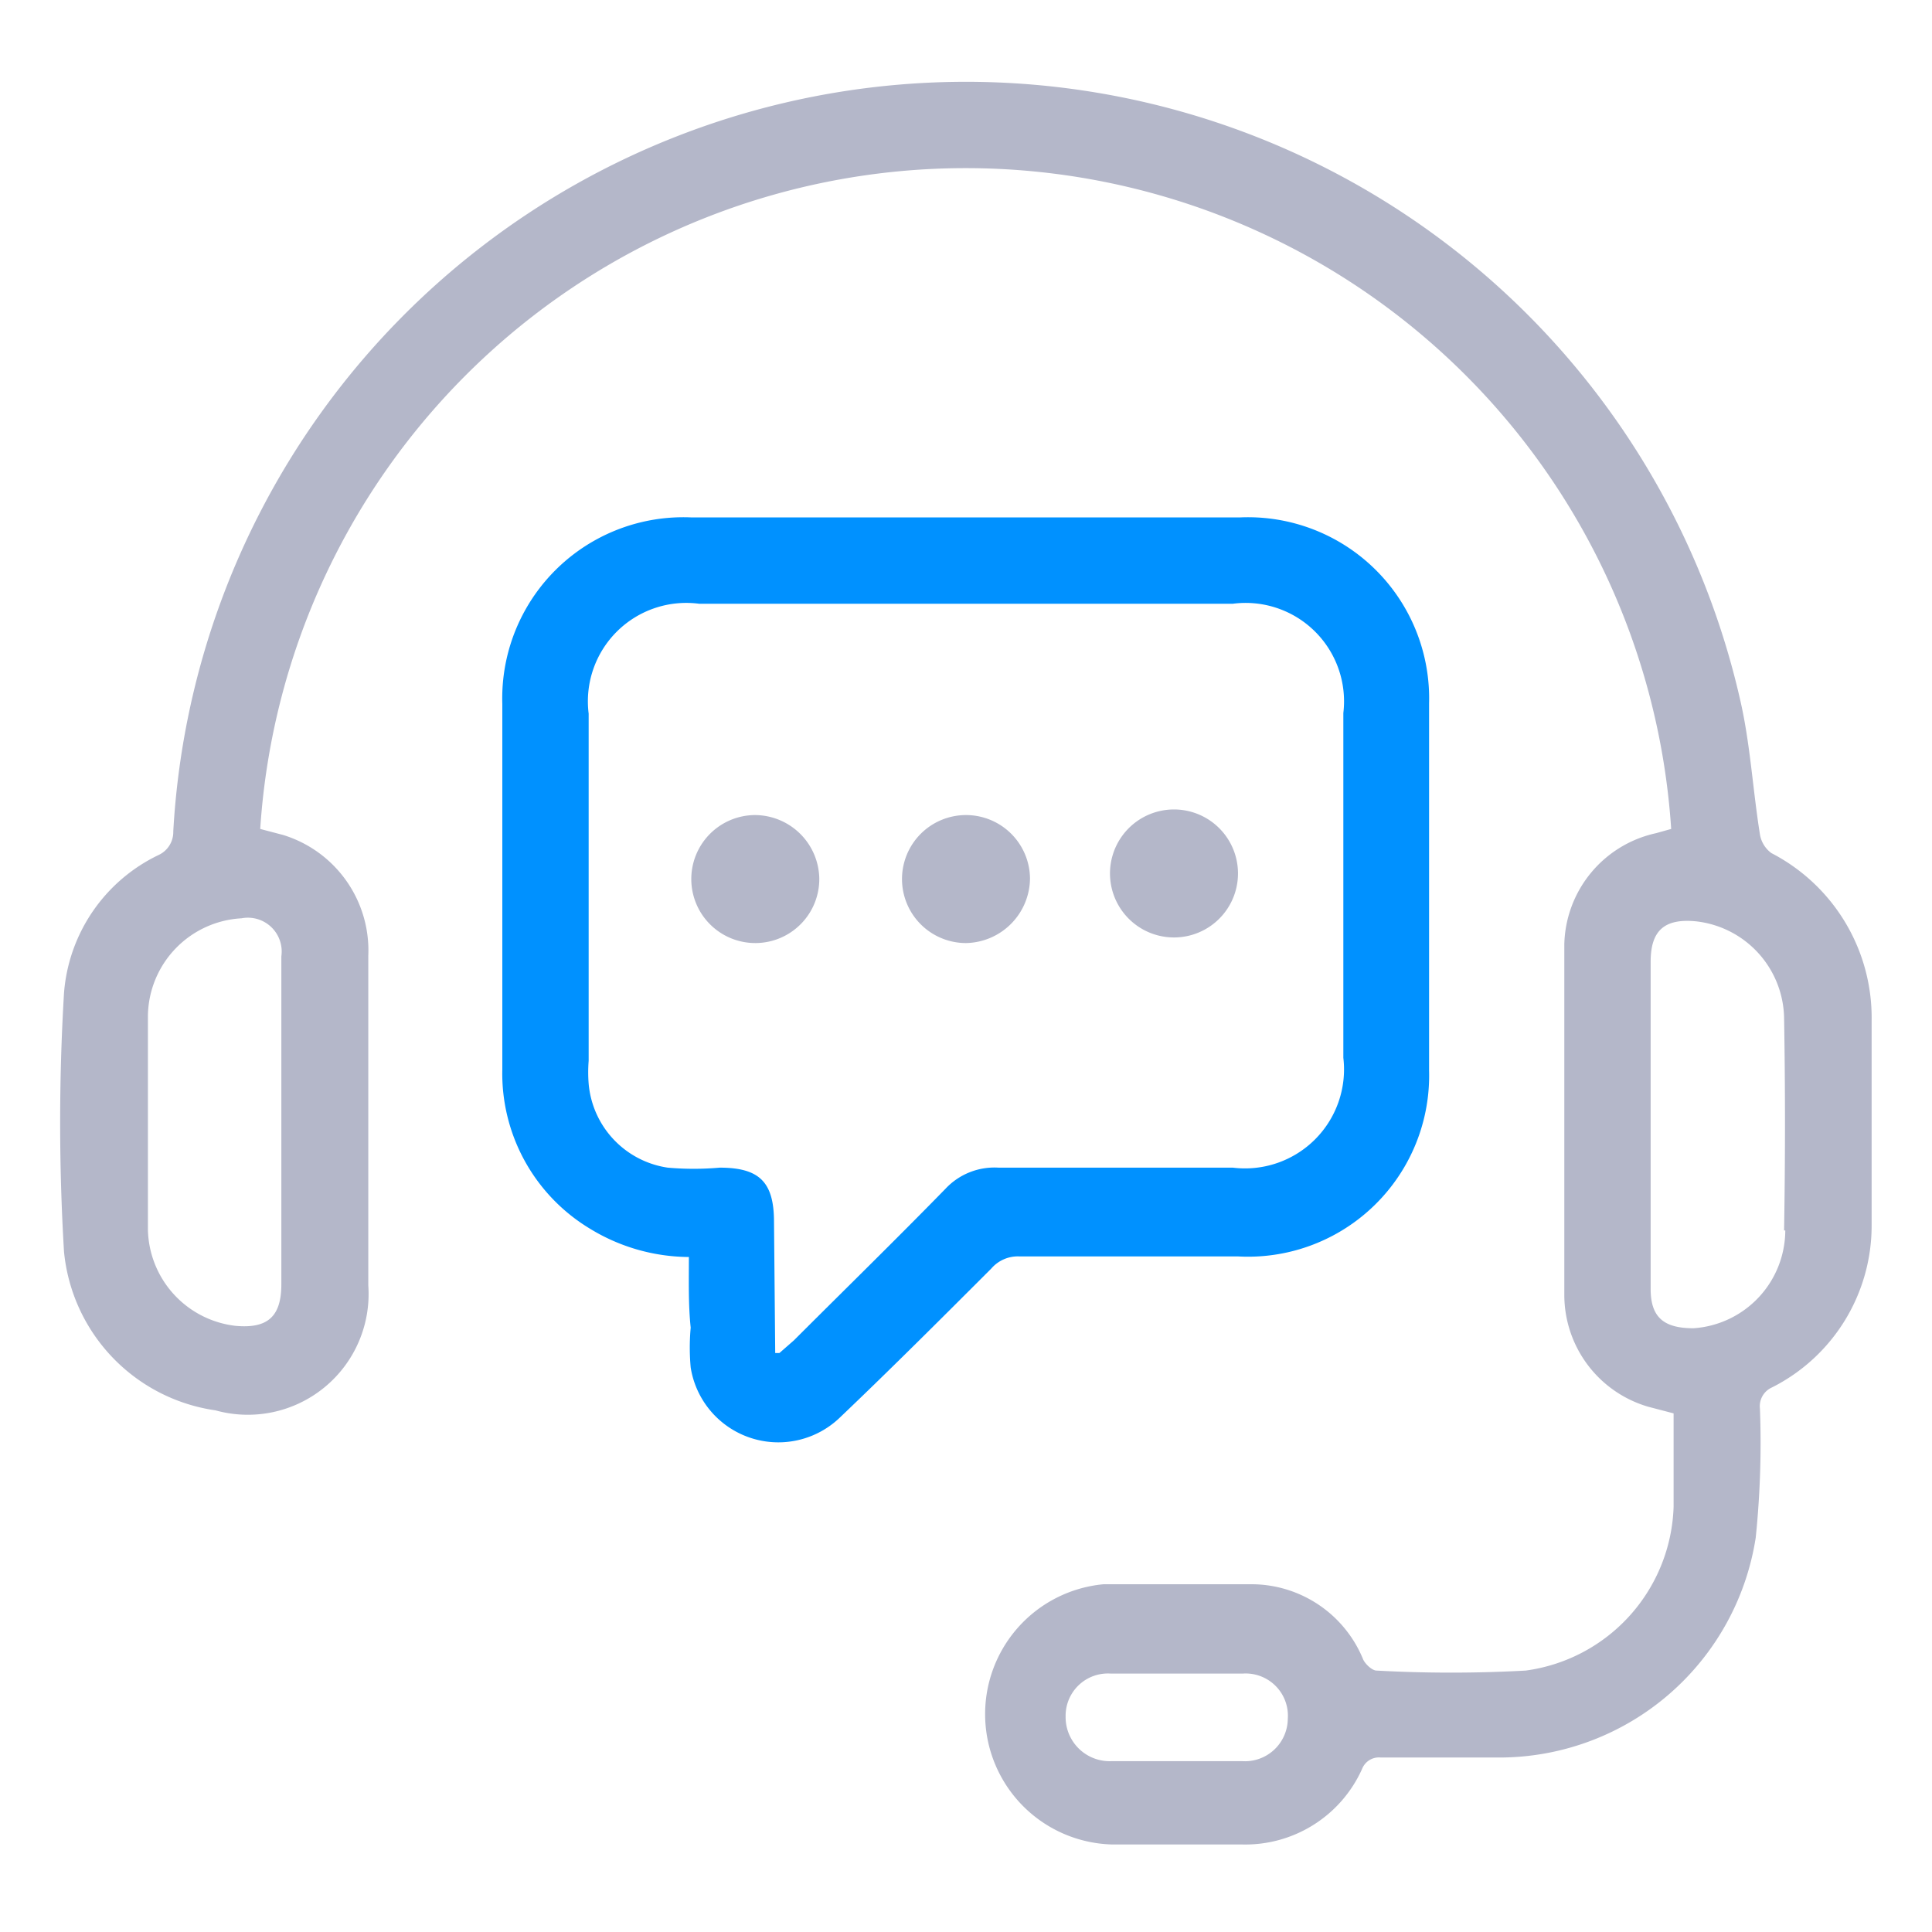 <svg xmlns="http://www.w3.org/2000/svg" viewBox="0 0 32 32"><defs><style>.cls-1{fill:none;}.cls-2{fill:#b4b7c9;}.cls-3{fill:#0091ff;}</style></defs><g id="Layer_2" data-name="Layer 2"><g id="Layer_1-2" data-name="Layer 1"><rect class="cls-1" width="32" height="32"/><path class="cls-2" d="M29.34,14.13a.48.48,0,0,1-.19-.31c-.12-.75-.16-1.51-.33-2.24A13.15,13.15,0,0,0,2.87,13.77a.42.42,0,0,1-.24.39,2.77,2.77,0,0,0-1.57,2.29,36,36,0,0,0,0,4.28,2.94,2.94,0,0,0,2.51,2.63A2,2,0,0,0,6.1,21.29V15.83a2,2,0,0,0-1.41-2l-.38-.1a11.71,11.71,0,0,1,23.37,0l-.25.07a1.93,1.93,0,0,0-1.52,1.84c0,1.93,0,3.87,0,5.81A1.93,1.93,0,0,0,27.3,23.3l.42.11c0,.52,0,1,0,1.55a2.83,2.83,0,0,1-2.45,2.71,22.52,22.52,0,0,1-2.47,0c-.07,0-.18-.1-.22-.18a2,2,0,0,0-1.85-1.25c-.82,0-1.64,0-2.45,0a2.16,2.16,0,0,0,.13,4.31h2.15a2.12,2.12,0,0,0,2-1.25.3.3,0,0,1,.31-.19c.67,0,1.34,0,2,0a4.3,4.3,0,0,0,4.21-3.64,15.26,15.26,0,0,0,.07-2.14.34.34,0,0,1,.2-.35A3,3,0,0,0,31,20.28c0-1.13,0-2.25,0-3.37A3.07,3.07,0,0,0,29.34,14.13ZM4.66,15.84c0,.92,0,1.83,0,2.74s0,1.79,0,2.69c0,.53-.22.74-.76.69a1.64,1.64,0,0,1-1.45-1.59c0-1.19,0-2.37,0-3.55A1.64,1.64,0,0,1,4,15.21.56.56,0,0,1,4.66,15.84ZM20.57,29.17H18.42a.73.73,0,0,1-.77-.74.7.7,0,0,1,.75-.71c.73,0,1.46,0,2.18,0a.7.7,0,0,1,.75.75A.71.71,0,0,1,20.57,29.17Zm9-8.79A1.63,1.63,0,0,1,28.05,22c-.48,0-.71-.17-.71-.65,0-.9,0-1.81,0-2.71s0-1.81,0-2.71c0-.52.23-.72.75-.67a1.64,1.64,0,0,1,1.46,1.59Q29.58,18.6,29.55,20.38ZM17.06,14.55A1.06,1.06,0,1,0,16,15.62,1.08,1.08,0,0,0,17.06,14.55ZM12.5,13.5a1.06,1.06,0,1,0,1.07,1.05A1.07,1.07,0,0,0,12.5,13.5Zm8,1.07a1.06,1.06,0,1,0-2.11,0,1.06,1.06,0,0,0,2.11,0Z"/><path class="cls-3" d="M11.41,20.82a3.17,3.17,0,0,1-1.64-.47,3,3,0,0,1-1.45-2.64c0-2,0-4,0-6.05a3,3,0,0,1,3.13-3.09h9.09a3,3,0,0,1,3.13,3.08q0,3,0,6.08a3,3,0,0,1-3.17,3.08c-1.21,0-2.41,0-3.62,0a.58.58,0,0,0-.46.2c-.83.83-1.66,1.66-2.51,2.47a1.47,1.47,0,0,1-2.47-.83,3.65,3.65,0,0,1,0-.66C11.4,21.61,11.41,21.22,11.41,20.82Zm1.43,1.59.07,0,.24-.21c.84-.84,1.68-1.66,2.51-2.51a1.11,1.11,0,0,1,.88-.35c1.29,0,2.58,0,3.88,0a1.64,1.64,0,0,0,1.83-1.82V11.81A1.63,1.63,0,0,0,20.42,10H11.58a1.63,1.63,0,0,0-1.83,1.82v5.75a2.42,2.42,0,0,0,0,.38,1.54,1.54,0,0,0,1.31,1.39,4.91,4.91,0,0,0,.86,0c.66,0,.9.24.9.9Z"/></g></g></svg>